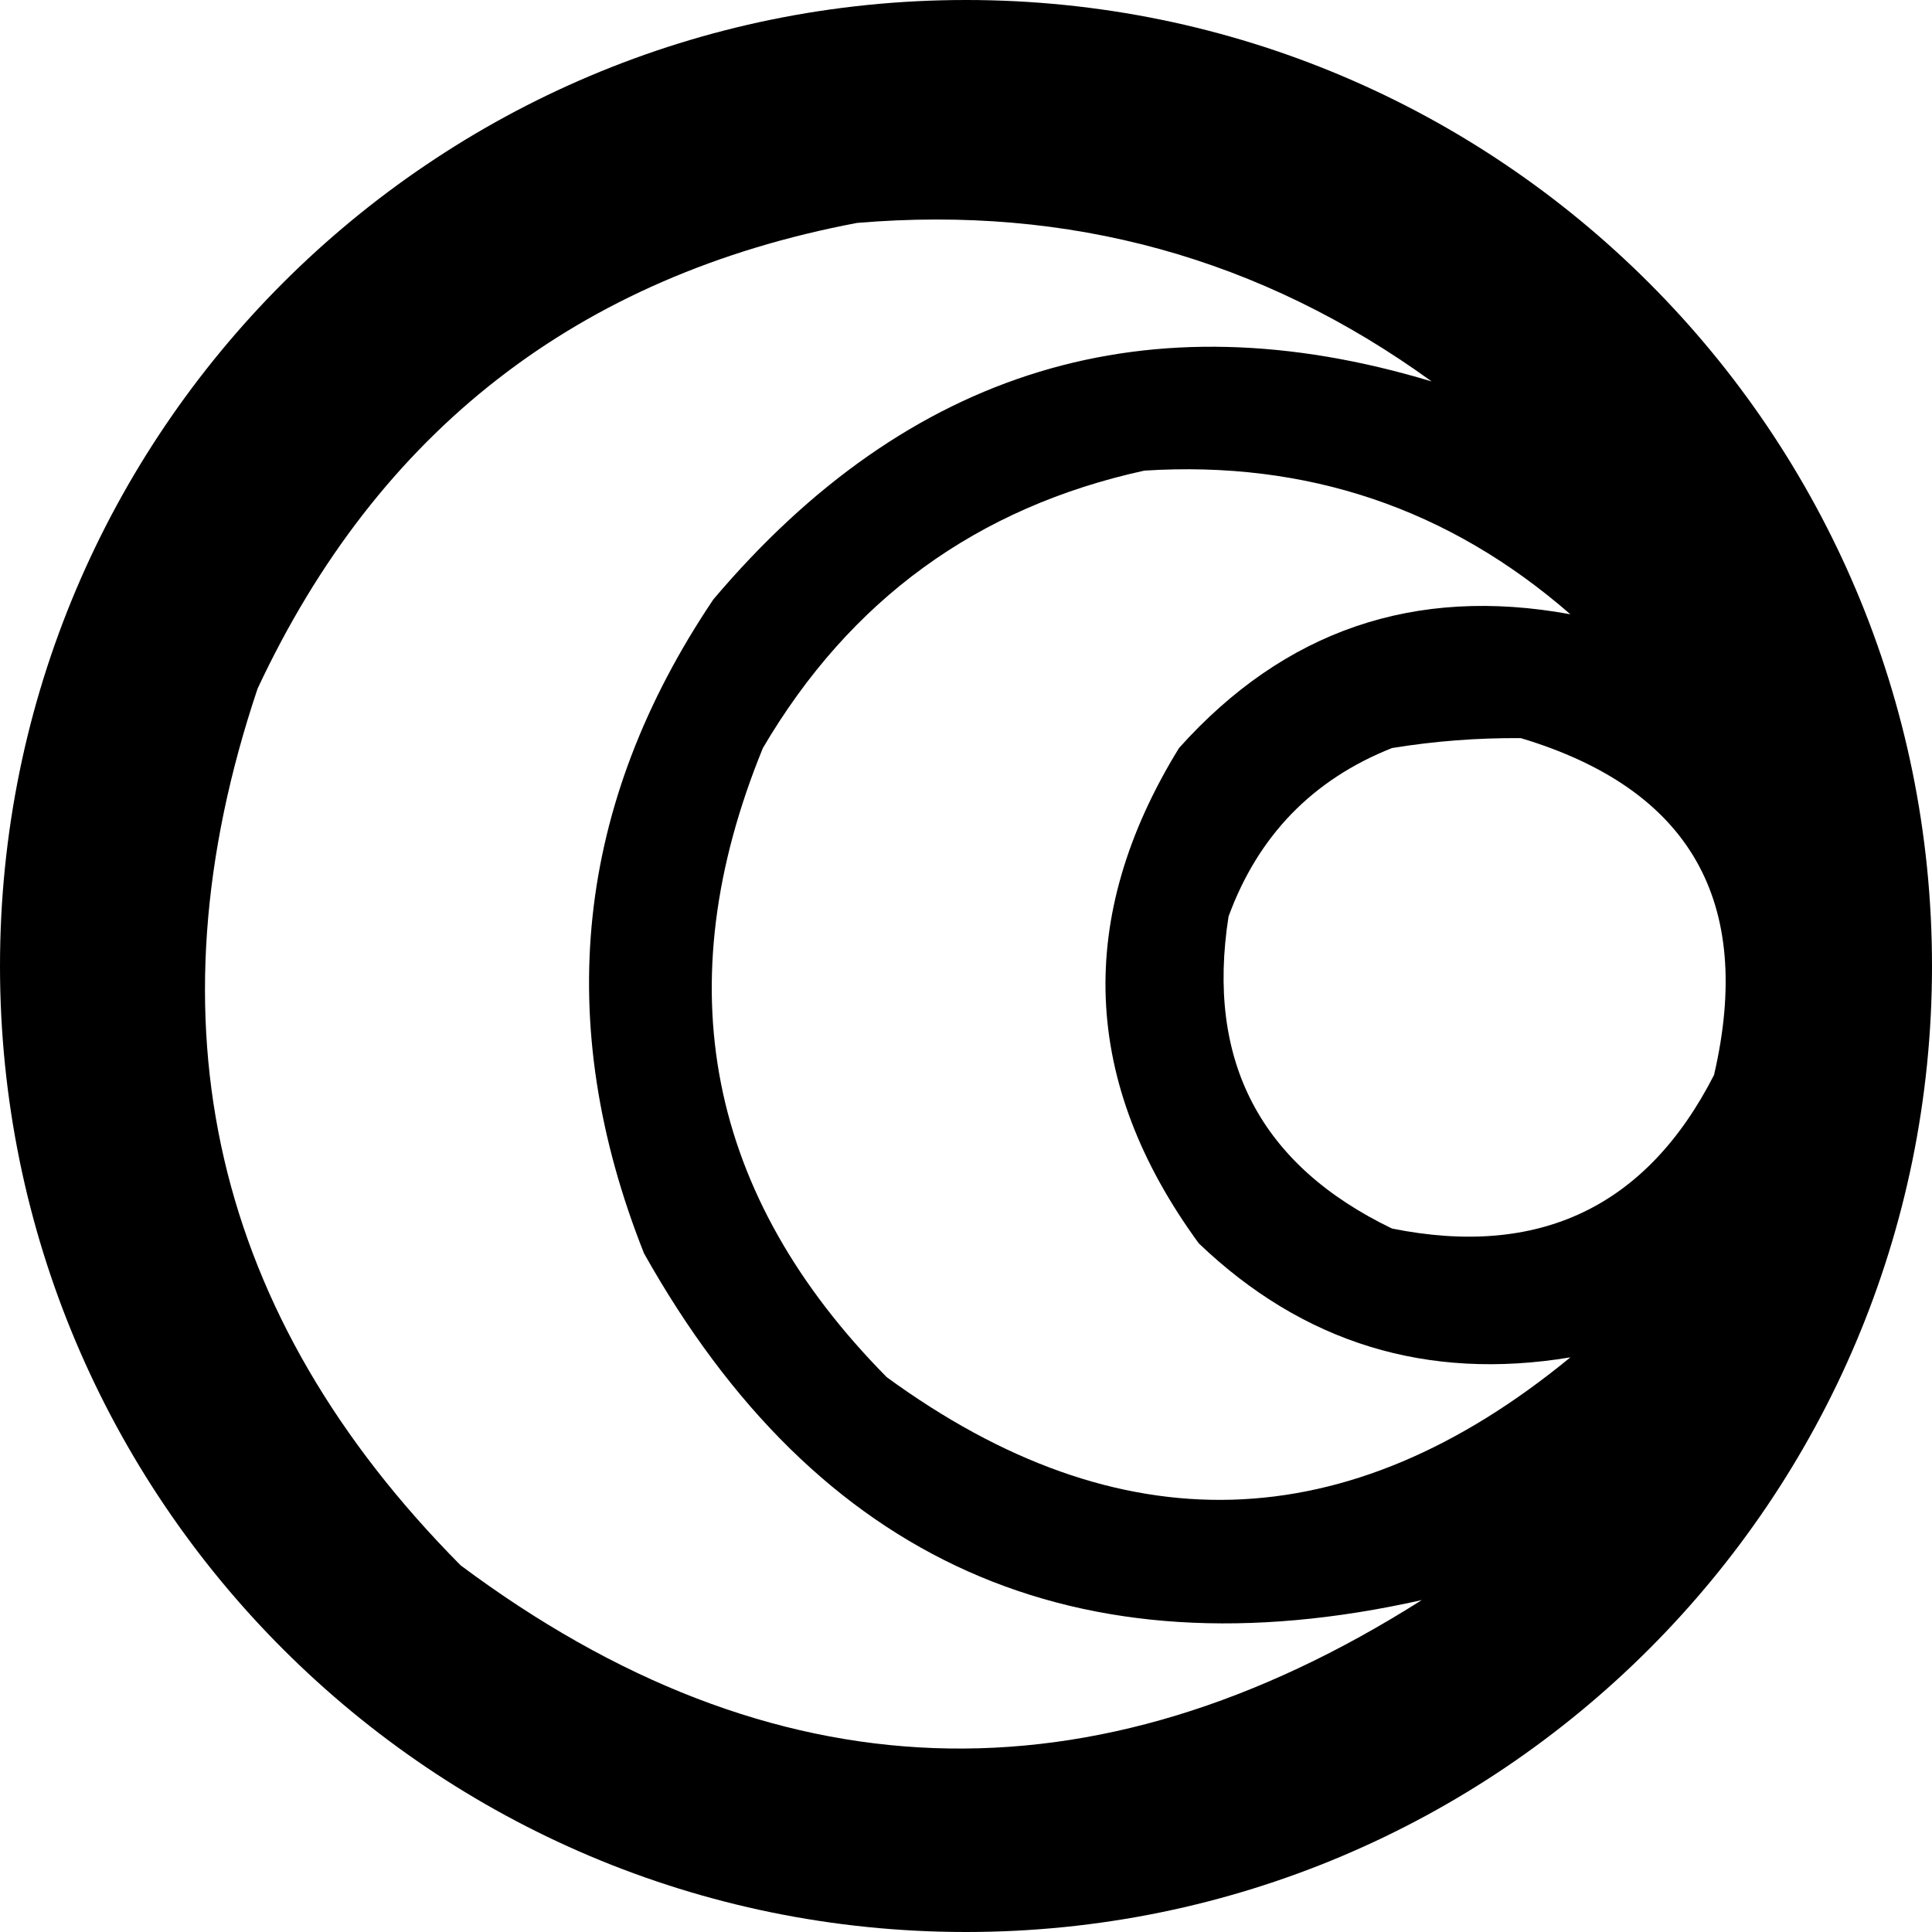 <svg xmlns="http://www.w3.org/2000/svg" width="195" height="195" fill="#000000"><path fill="#000000" fill-rule="evenodd" d="M97.5 195c53.848 0 97.5-43.652 97.5-97.5S151.348 0 97.5 0 0 43.652 0 97.5 43.652 195 97.5 195Zm47-156.5c-17.234-12.478-36.567-17.811-58-16-28.169 5.332-48.336 21-60.5 47-11.346 33.779-4.513 63.279 20.5 88.5 31.406 23.419 63.739 24.586 97 3.5-34.868 7.816-61.034-3.851-78.5-35-9.26-23.309-6.926-45.309 7-66 19.715-23.304 43.882-30.637 72.5-22Zm-29 9c16.394-1.035 30.728 3.798 43 14.5-15.69-2.881-28.857 1.619-39.5 13.5-10.523 17.104-9.857 33.771 2 50 10.534 10.066 23.034 13.899 37.5 11.5-22.495 18.488-45.495 19.155-69 2C71.362 120.642 67.195 99.475 77 75.5c8.796-14.973 21.629-24.306 38.5-28Zm57.5 61c4.068-17.542-2.432-28.875-19.5-34-4.369-.033-8.702.3-13 1-8.013 3.181-13.513 8.847-16.5 17-2.284 14.599 3.216 25.099 16.5 31.5 14.864 2.983 25.697-2.184 32.5-15.5Z" clip-rule="evenodd"/></svg>